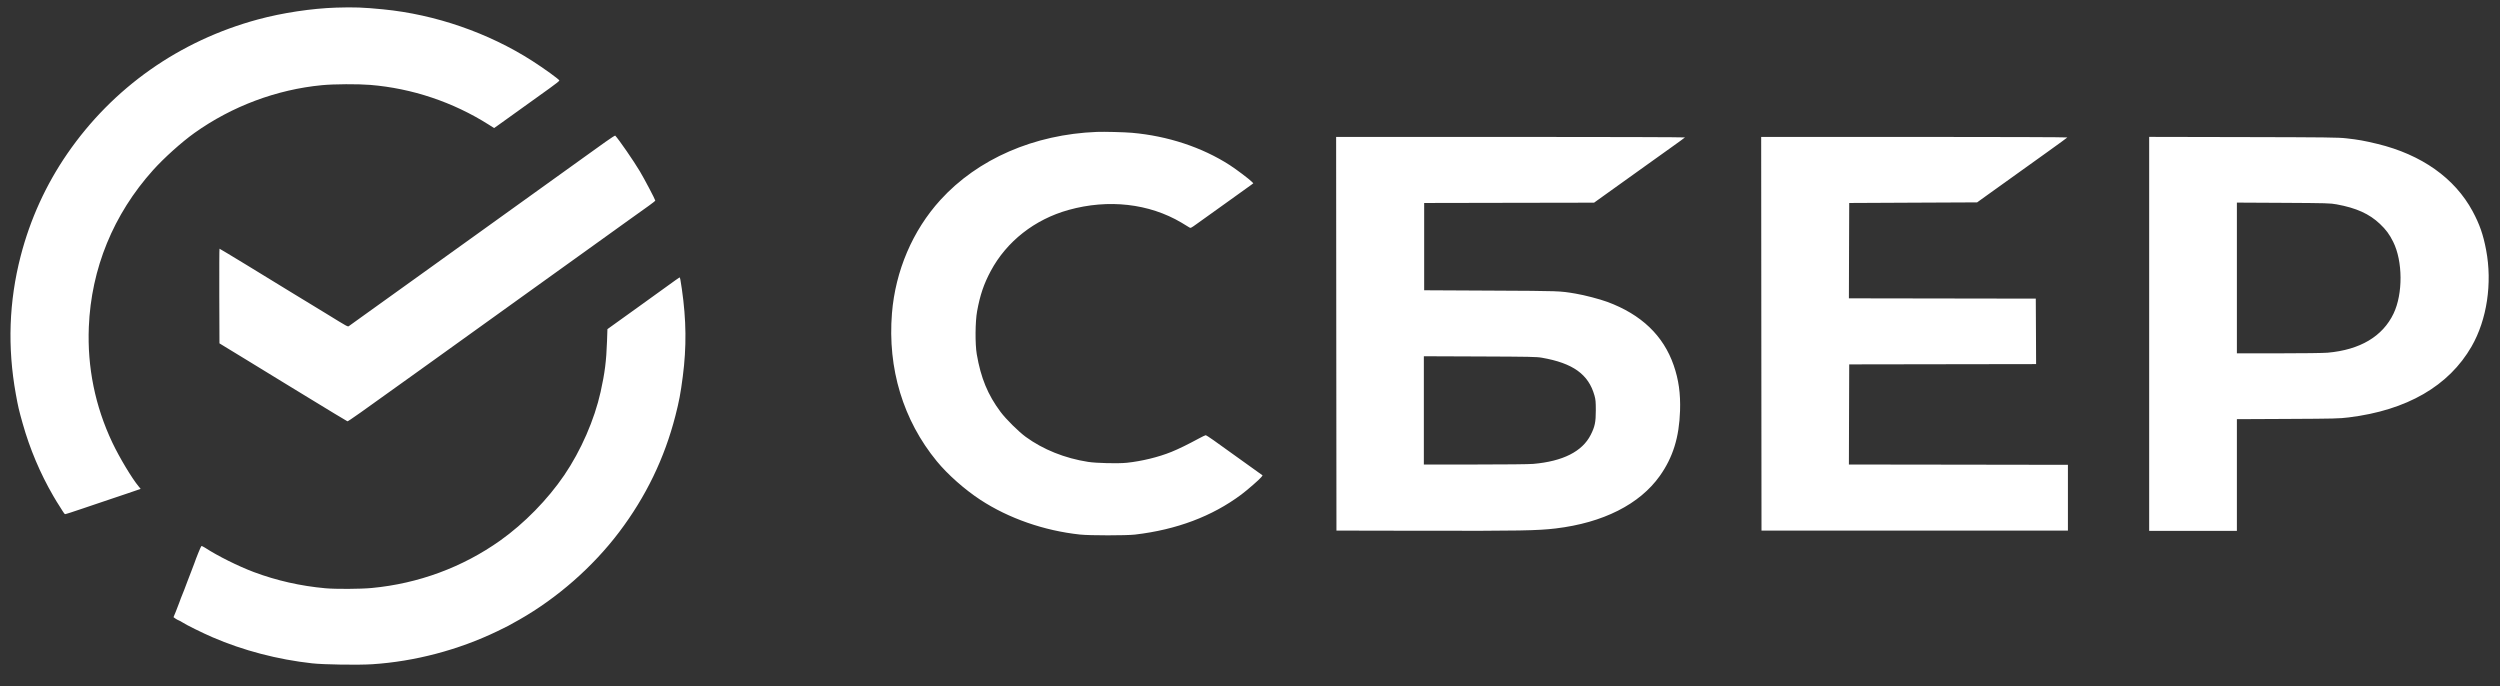 <svg width="102" height="28" viewBox="0 0 102 28" fill="none" xmlns="http://www.w3.org/2000/svg">
<rect x="0" y="0" width="102" height="28" fill="#333333" stroke="none"/>
<path fill-rule="evenodd" clip-rule="evenodd" d="M13.718 0.311C12.725 0.342 11.512 0.525 10.524 0.793C7.319 1.661 4.603 3.574 2.744 6.273C1.871 7.542 1.229 8.952 0.842 10.452C0.365 12.301 0.3 14.165 0.646 16.081C0.742 16.609 0.768 16.722 0.928 17.289C1.217 18.312 1.636 19.306 2.17 20.228C2.261 20.386 2.368 20.561 2.408 20.618C2.447 20.674 2.513 20.778 2.553 20.849C2.594 20.919 2.64 20.977 2.656 20.977C2.686 20.977 2.991 20.879 3.396 20.74C3.513 20.699 3.684 20.642 3.774 20.612C3.864 20.582 4.176 20.476 4.467 20.378C4.758 20.279 5.087 20.168 5.198 20.132C5.309 20.095 5.476 20.038 5.569 20.005L5.739 19.945L5.656 19.845C5.382 19.516 4.873 18.667 4.583 18.056C3.881 16.573 3.558 14.987 3.624 13.343C3.719 10.958 4.626 8.743 6.246 6.94C6.689 6.447 7.412 5.797 7.932 5.426C9.46 4.336 11.285 3.652 13.138 3.475C13.631 3.428 14.601 3.423 15.107 3.464C16.811 3.604 18.486 4.165 19.938 5.084L20.159 5.224L20.316 5.115C20.402 5.054 20.825 4.751 21.254 4.442C21.684 4.132 22.215 3.751 22.434 3.595C22.653 3.439 22.828 3.3 22.823 3.284C22.805 3.232 22.196 2.792 21.714 2.483C19.926 1.338 17.759 0.589 15.632 0.381C14.821 0.301 14.451 0.288 13.718 0.311ZM44.747 5.382C42.19 5.483 39.892 6.483 38.367 8.16C37.236 9.404 36.533 11.048 36.392 12.78C36.209 15.036 36.848 17.146 38.221 18.818C38.664 19.358 39.354 19.969 39.995 20.39C41.151 21.148 42.598 21.653 44.066 21.81C44.454 21.852 45.957 21.852 46.309 21.811C48.008 21.611 49.452 21.068 50.645 20.178C50.887 19.998 51.401 19.55 51.463 19.465L51.514 19.396L51.092 19.093C50.561 18.711 49.872 18.218 49.507 17.957C49.353 17.847 49.211 17.757 49.192 17.757C49.173 17.757 49.056 17.813 48.931 17.881C48.464 18.134 48.09 18.317 47.794 18.437C47.269 18.65 46.58 18.818 45.975 18.881C45.616 18.918 44.739 18.898 44.396 18.845C43.449 18.698 42.56 18.342 41.851 17.825C41.556 17.609 41.045 17.103 40.823 16.806C40.301 16.106 40.018 15.42 39.852 14.452C39.781 14.035 39.788 13.123 39.866 12.696C39.988 12.033 40.139 11.588 40.42 11.062C41.068 9.85 42.215 8.95 43.6 8.565C45.222 8.114 46.883 8.302 48.204 9.084C48.354 9.173 48.5 9.262 48.528 9.281C48.574 9.313 48.596 9.303 48.805 9.152C48.93 9.062 49.468 8.676 50.002 8.295C50.536 7.913 51.009 7.574 51.054 7.54L51.135 7.478L51.079 7.42C50.975 7.311 50.444 6.911 50.172 6.735C49.045 6.009 47.643 5.546 46.183 5.418C45.869 5.391 45.049 5.37 44.747 5.382ZM24.703 5.789C24.492 5.939 24.107 6.215 23.846 6.403C22.866 7.107 21.327 8.213 20.624 8.717C20.375 8.896 19.875 9.255 19.515 9.514C19.155 9.773 18.629 10.15 18.347 10.352C18.065 10.555 17.696 10.82 17.528 10.941C17.024 11.302 15.291 12.546 14.764 12.924C14.493 13.118 14.258 13.287 14.24 13.301C14.19 13.339 14.208 13.349 13.327 12.806C13.223 12.742 12.917 12.555 12.646 12.391C12.376 12.228 12.07 12.041 11.966 11.977C10.875 11.304 8.973 10.147 8.956 10.147C8.948 10.147 8.944 11.016 8.947 12.078L8.954 14.009L9.168 14.14C9.286 14.212 9.479 14.329 9.596 14.401C9.714 14.473 9.941 14.612 10.101 14.709C10.26 14.807 10.606 15.018 10.869 15.179C11.133 15.34 11.453 15.536 11.581 15.615C12.144 15.959 12.306 16.058 12.722 16.311C12.964 16.458 13.384 16.714 13.653 16.878C13.923 17.043 14.158 17.182 14.175 17.189C14.201 17.199 14.707 16.842 16.843 15.306C17.107 15.117 17.611 14.755 17.965 14.501C18.318 14.248 18.897 13.833 19.25 13.578C19.604 13.324 20.075 12.986 20.296 12.827C20.518 12.668 21.006 12.317 21.38 12.048C21.755 11.779 22.286 11.397 22.561 11.2C22.836 11.004 23.313 10.662 23.62 10.44C23.928 10.219 24.378 9.895 24.62 9.722C24.862 9.548 25.321 9.218 25.64 8.989C25.959 8.76 26.336 8.491 26.477 8.391C26.619 8.29 26.735 8.197 26.736 8.184C26.737 8.147 26.288 7.293 26.106 6.989C25.852 6.563 25.25 5.69 25.101 5.533C25.093 5.524 24.913 5.639 24.703 5.789ZM54.52 13.617L54.527 21.648L58.169 21.655C61.988 21.662 62.728 21.649 63.47 21.561C65.404 21.33 66.898 20.576 67.721 19.416C68.258 18.658 68.511 17.842 68.546 16.757C68.568 16.053 68.49 15.492 68.286 14.903C67.866 13.691 66.965 12.83 65.582 12.318C65.27 12.203 64.644 12.039 64.281 11.979C63.627 11.869 63.676 11.871 60.828 11.857L58.106 11.843V10.062V8.282L61.572 8.275L65.038 8.269L65.42 7.995C65.82 7.707 66.675 7.095 67.231 6.698C67.411 6.569 67.823 6.275 68.145 6.045C68.468 5.816 68.738 5.618 68.746 5.607C68.753 5.596 65.553 5.586 61.636 5.586H54.514L54.52 13.617ZM71.862 13.617L71.869 21.648H78.12H84.371V20.306V18.965L79.903 18.958L75.435 18.952L75.441 16.91L75.448 14.867L79.261 14.861L83.073 14.855L83.067 13.519L83.06 12.184L79.248 12.178L75.435 12.172L75.441 10.227L75.448 8.282L78.057 8.269L80.666 8.257L81.132 7.922C81.76 7.471 82.576 6.887 83.537 6.199C83.976 5.885 84.34 5.619 84.348 5.608C84.355 5.596 81.623 5.586 78.109 5.586H71.856L71.862 13.617ZM87.686 13.622V21.66H89.475H91.265V19.381V17.102L93.338 17.092C95.262 17.083 95.441 17.078 95.83 17.03C98.2 16.739 99.913 15.749 100.841 14.135C101.467 13.046 101.691 11.559 101.434 10.201C101.315 9.57 101.168 9.15 100.882 8.618C100.153 7.266 98.797 6.307 96.999 5.871C96.465 5.742 96.221 5.698 95.726 5.643C95.402 5.606 94.926 5.6 91.523 5.593L87.686 5.585V13.622ZM91.265 11.341V14.416L92.973 14.416C93.968 14.416 94.801 14.405 94.97 14.39C96.29 14.273 97.213 13.725 97.658 12.792C98.043 11.985 98.036 10.658 97.642 9.867C97.489 9.559 97.35 9.371 97.101 9.135C96.667 8.724 96.137 8.485 95.336 8.338C95.074 8.29 94.953 8.286 93.162 8.276L91.265 8.266V11.341ZM27.198 11.692C26.918 11.896 26.398 12.271 26.042 12.525C25.687 12.78 25.258 13.088 25.089 13.209L24.783 13.429L24.766 13.928C24.738 14.731 24.676 15.221 24.505 15.989C24.253 17.126 23.703 18.383 23.022 19.386C22.342 20.385 21.391 21.356 20.41 22.053C18.871 23.146 17.07 23.811 15.168 23.99C14.707 24.034 13.695 24.039 13.277 24.001C12.262 23.909 11.289 23.689 10.361 23.342C9.726 23.104 8.867 22.676 8.367 22.348C8.288 22.296 8.226 22.27 8.213 22.283C8.188 22.31 7.995 22.785 7.931 22.977C7.907 23.05 7.85 23.199 7.806 23.306C7.762 23.413 7.692 23.594 7.651 23.709C7.587 23.889 7.443 24.257 7.381 24.404C7.369 24.43 7.339 24.513 7.314 24.587C7.289 24.66 7.226 24.824 7.174 24.951L7.079 25.181L7.157 25.237C7.201 25.268 7.26 25.3 7.288 25.309C7.317 25.318 7.388 25.357 7.447 25.395C7.597 25.495 8.26 25.823 8.671 26C9.919 26.54 11.331 26.909 12.735 27.064C13.215 27.117 14.608 27.138 15.187 27.101C16.919 26.989 18.701 26.52 20.288 25.756C20.698 25.559 20.752 25.531 21.191 25.281C22.74 24.399 24.188 23.129 25.262 21.708C26.353 20.266 27.113 18.695 27.556 16.965C27.71 16.364 27.767 16.059 27.857 15.367C28.014 14.158 28.003 13.06 27.819 11.787C27.762 11.388 27.747 11.317 27.723 11.32C27.714 11.321 27.478 11.488 27.198 11.692ZM58.093 16.744V18.952L60.179 18.952C61.406 18.952 62.384 18.942 62.555 18.927C63.764 18.822 64.556 18.422 64.9 17.744C65.071 17.406 65.109 17.223 65.109 16.745C65.109 16.394 65.101 16.3 65.054 16.135C64.81 15.271 64.178 14.817 62.908 14.595C62.695 14.557 62.409 14.552 60.381 14.544L58.093 14.535V16.744Z" fill="white"/>
</svg>
